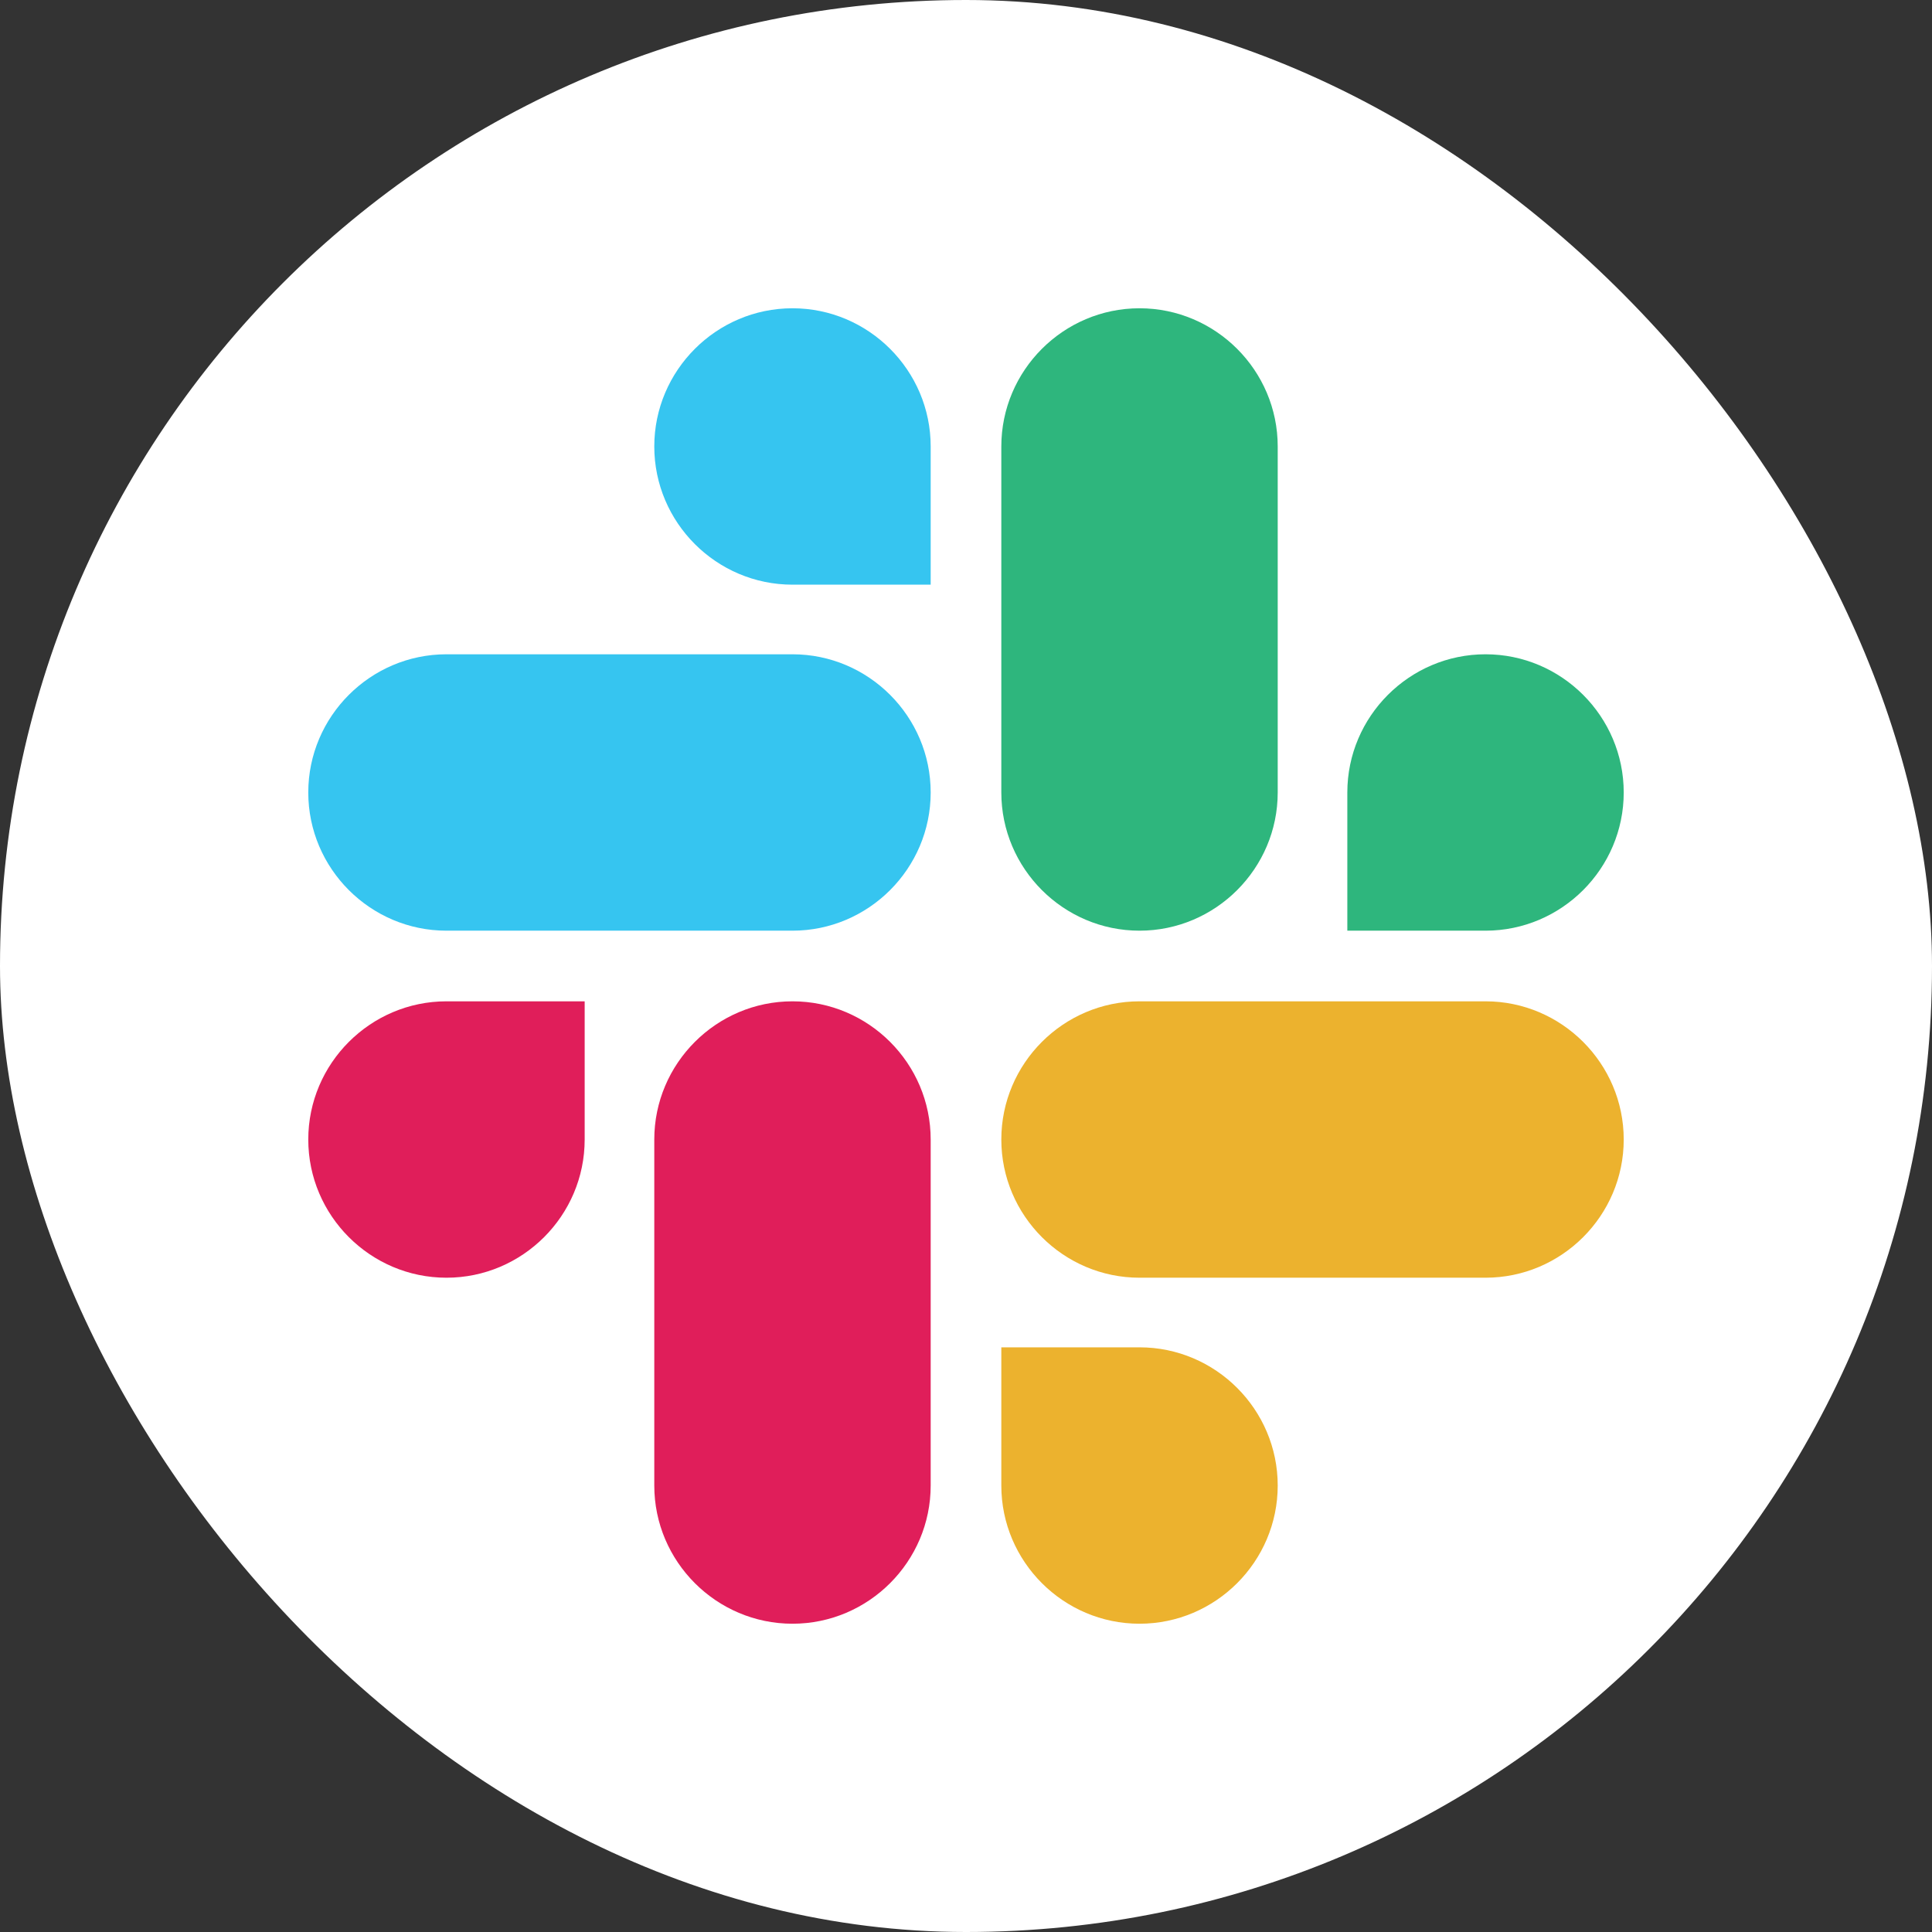 <svg height="32" viewBox="0 0 32 32" width="32" xmlns="http://www.w3.org/2000/svg"><rect x="0" y="0" width="32" height="32" fill="#333333" stroke="none"/><g fill="none" fill-rule="evenodd"><rect fill="#fff" height="32" rx="16" width="32"/><g fill-rule="nonzero"><g fill="#e01e5a" transform="translate(5 16.532)"><path d="m4.684 2.342c0 1.26-1.029 2.289-2.289 2.289s-2.289-1.029-2.289-2.289 1.029-2.289 2.289-2.289h2.289z"/><path d="m5.837 2.342c0-1.26 1.029-2.289 2.289-2.289s2.289 1.029 2.289 2.289v5.731c0 1.26-1.029 2.289-2.289 2.289s-2.289-1.029-2.289-2.289z"/></g><g fill="#36c5f0" transform="translate(5 5)"><path d="m8.126 4.684c-1.26 0-2.289-1.029-2.289-2.289s1.029-2.289 2.289-2.289 2.289 1.029 2.289 2.289v2.289z"/><path d="m8.126 5.837c1.26 0 2.289 1.029 2.289 2.289s-1.029 2.289-2.289 2.289h-5.731c-1.26 0-2.289-1.029-2.289-2.289s1.029-2.289 2.289-2.289z"/></g><g fill="#2eb67d" transform="translate(16.532 5)"><path d="m5.784 8.126c0-1.26 1.029-2.289 2.289-2.289 1.26 0 2.289 1.029 2.289 2.289s-1.029 2.289-2.289 2.289h-2.289z"/><path d="m4.631 8.126c0 1.26-1.029 2.289-2.289 2.289s-2.289-1.029-2.289-2.289v-5.731c0-1.26 1.029-2.289 2.289-2.289s2.289 1.029 2.289 2.289z"/></g><g fill="#ecb22e" transform="translate(16.532 16.532)"><path d="m2.342 5.784c1.26 0 2.289 1.029 2.289 2.289 0 1.26-1.029 2.289-2.289 2.289s-2.289-1.029-2.289-2.289v-2.289z"/><path d="m2.342 4.631c-1.26 0-2.289-1.029-2.289-2.289s1.029-2.289 2.289-2.289h5.731c1.26 0 2.289 1.029 2.289 2.289s-1.029 2.289-2.289 2.289z"/></g></g></g></svg>